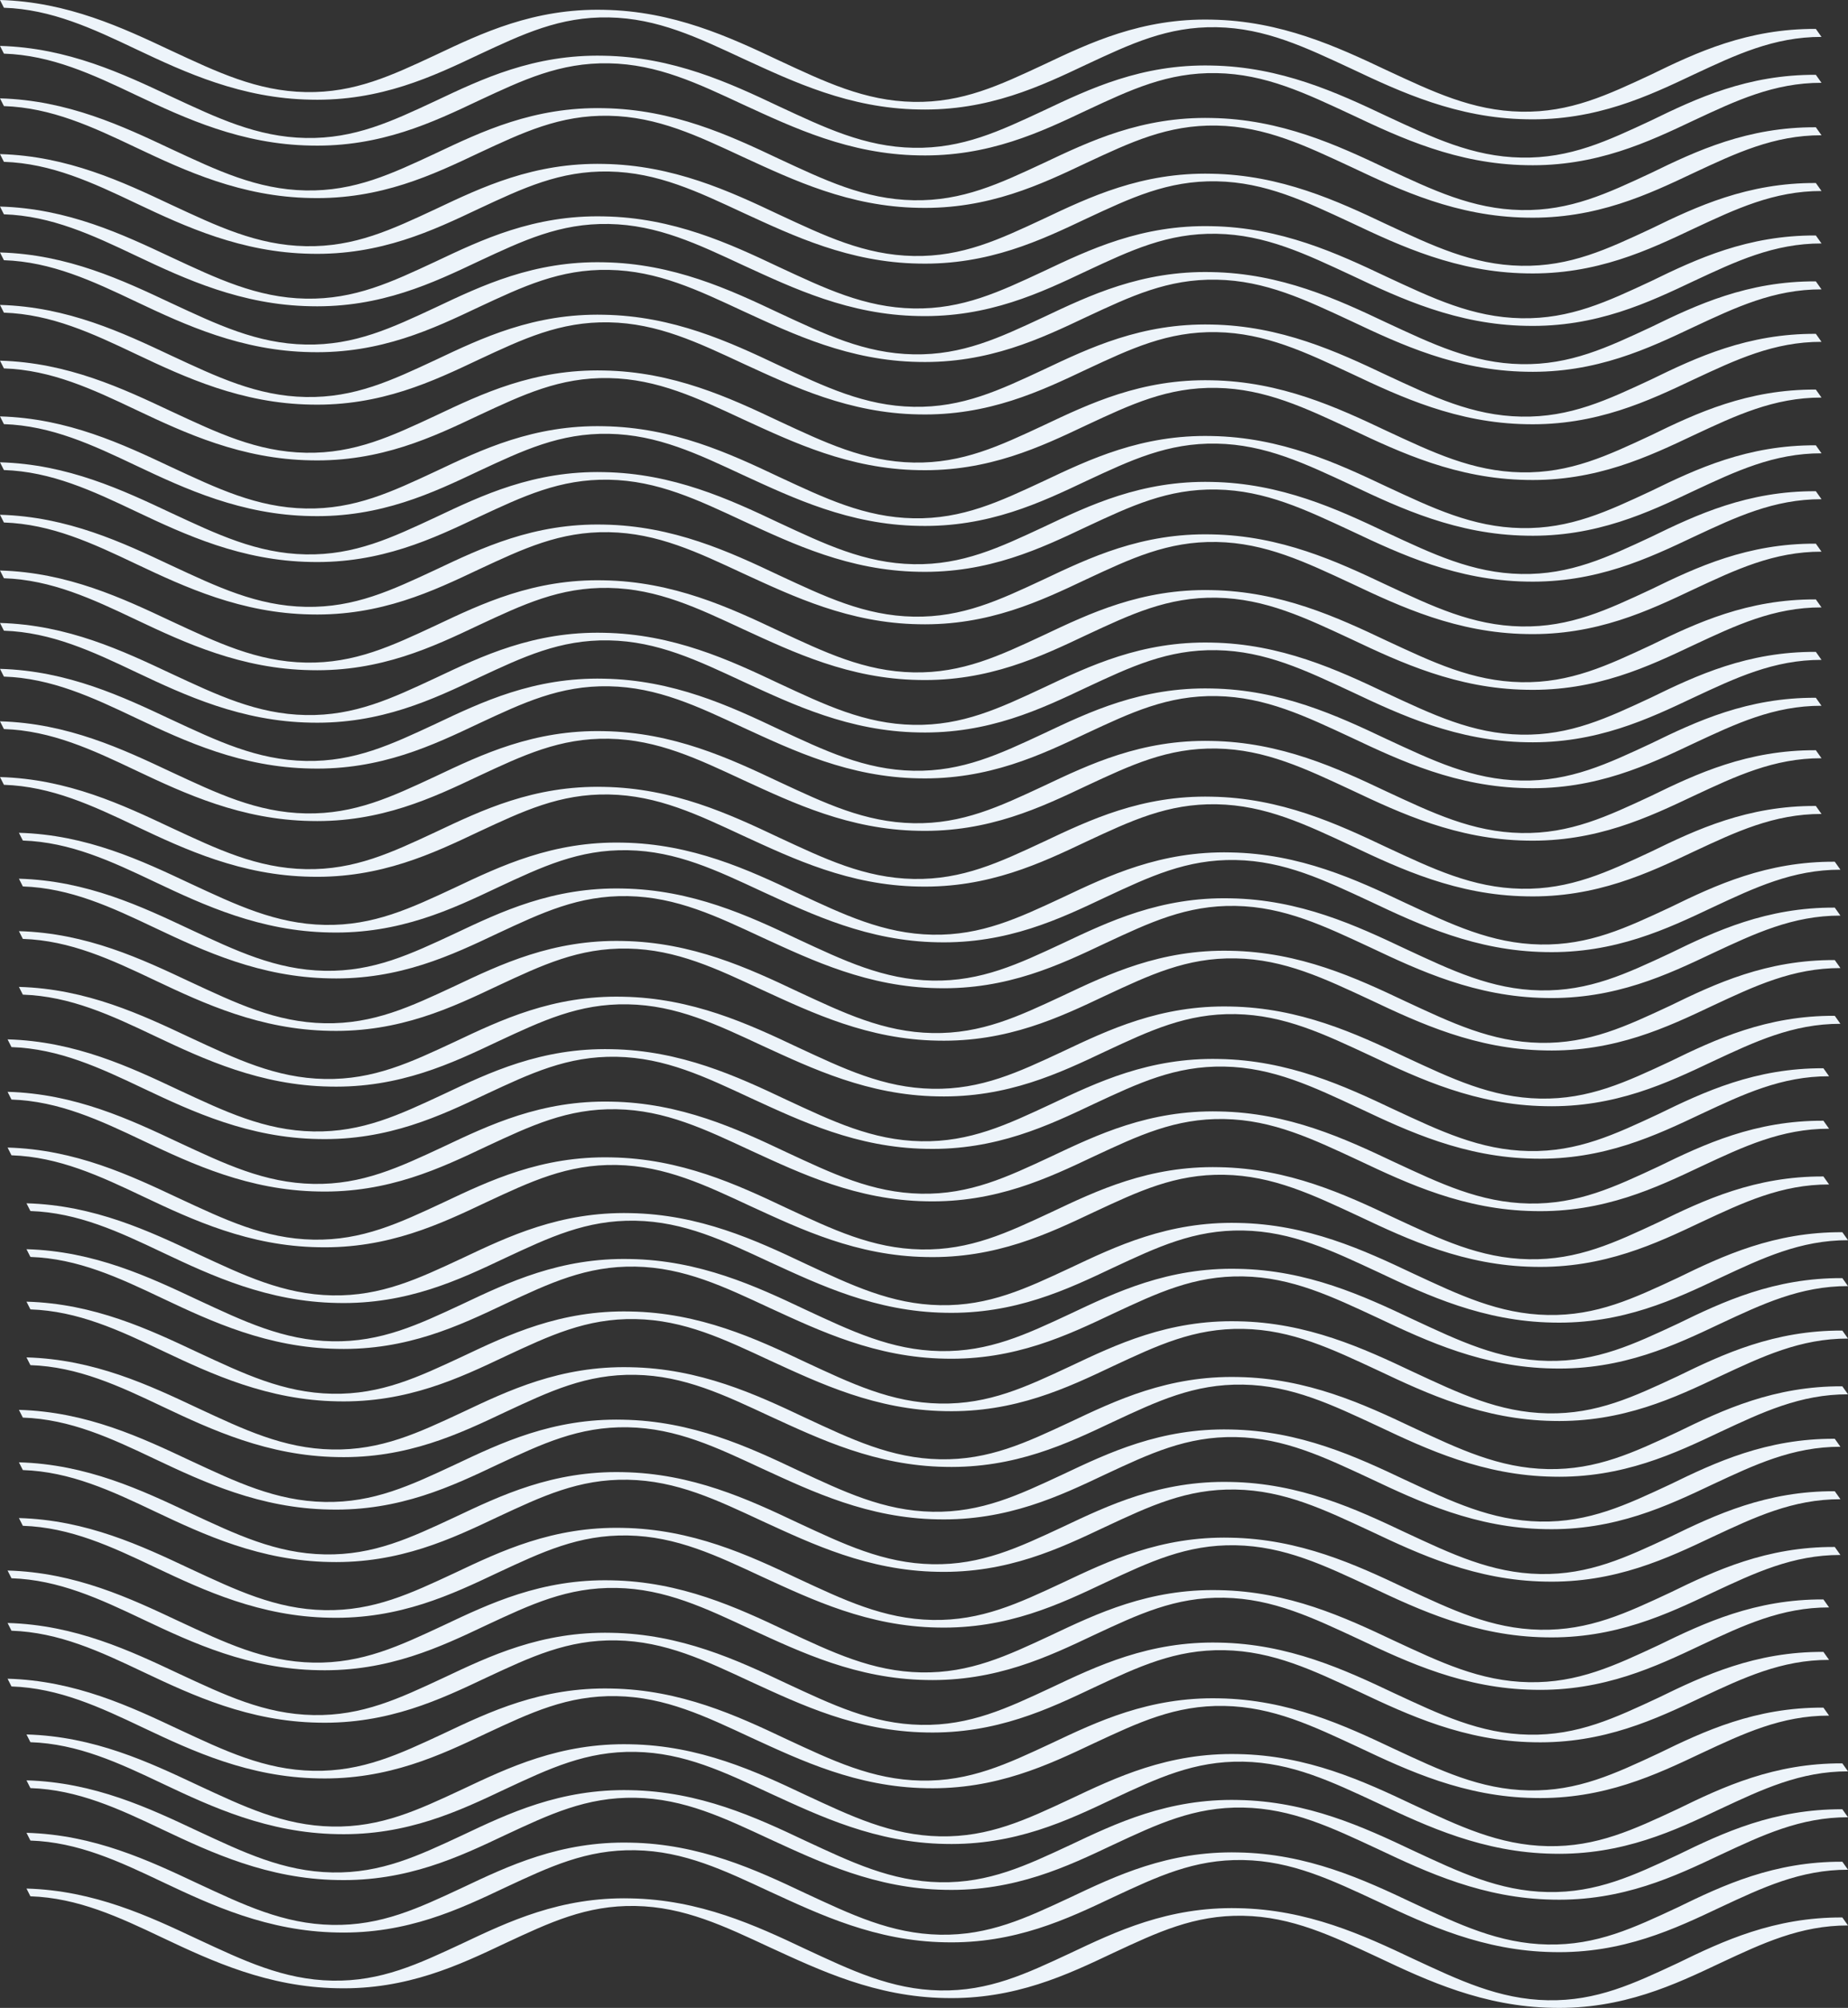 <svg width="718" height="780" fill="none" xmlns="http://www.w3.org/2000/svg"><rect width="100%" height="100%" fill="#333333" stroke="none"/><path d="M705.508 11.23l2.199 3.105c-18.533-.04-33.438 7.057-49.347 14.475-17.821 8.43-38.138 18.14-65.321 17.525-26.925-.46-48.761-10.532-67.94-19.62-17.884-8.309-33.37-15.79-52.421-16.142-19.051-.351-33.373 6.478-50.449 14.43-17.821 8.43-38.137 18.14-65.321 17.525-26.924-.46-48.598-10.744-67.94-19.621-17.883-8.308-33.369-15.789-52.421-16.14-19.051-.353-33.373 6.476-50.449 14.429-17.821 8.43-38.137 18.14-65.321 17.524-26.924-.46-48.76-10.531-67.94-19.62C35.893 11.05 19.987 3.623 1.518 3.005L0 0c26.341.726 47.756 10.854 66.417 19.63 17.884 8.309 33.37 15.79 52.421 16.141 19.051.352 33.373-6.477 50.449-14.43 17.821-8.43 38.137-18.14 65.321-17.524 26.924.46 48.76 10.532 67.939 19.621 17.884 8.308 33.37 15.789 52.421 16.14 19.051.353 33.373-6.476 50.449-14.429 17.821-8.43 38.138-18.14 65.321-17.524 26.925.46 48.761 10.531 67.94 19.62 17.884 8.308 33.37 15.79 52.421 16.141 19.051.352 33.373-6.477 50.449-14.43 17.562-8.586 37.554-17.873 63.96-17.726z" fill="#EDF4FA"/><path d="M705.508 29.061l2.199 3.106c-18.533-.04-33.438 7.056-49.347 14.475-17.821 8.43-38.138 18.14-65.321 17.524-26.925-.46-48.761-10.531-67.94-19.62-17.884-8.308-33.37-15.79-52.421-16.141-19.051-.352-33.373 6.477-50.449 14.43-17.821 8.43-38.137 18.14-65.321 17.524-26.924-.46-48.598-10.743-67.94-19.62-17.883-8.308-33.369-15.79-52.421-16.141-19.051-.352-33.373 6.477-50.449 14.43-17.821 8.43-38.137 18.14-65.321 17.524-26.924-.46-48.76-10.532-67.94-19.62-16.944-8.052-32.85-15.477-51.319-16.096L0 17.831c26.341.727 47.756 10.855 66.417 19.631 17.884 8.308 33.37 15.789 52.421 16.14 19.051.353 33.373-6.476 50.449-14.429 17.821-8.43 38.137-18.14 65.321-17.524 26.924.46 48.76 10.532 67.939 19.62 17.884 8.308 33.37 15.79 52.421 16.141 19.051.352 33.373-6.477 50.449-14.43 17.821-8.43 38.138-18.14 65.321-17.524 26.925.46 48.761 10.532 67.94 19.62 17.884 8.309 33.37 15.79 52.421 16.142 19.051.352 33.373-6.478 50.449-14.43 17.562-8.587 37.554-17.874 63.96-17.727z" fill="#EDF4FA"/><path d="M705.508 49.44l2.199 3.105c-18.533-.039-33.438 7.057-49.347 14.475-17.821 8.431-38.138 18.141-65.321 17.525-26.925-.46-48.761-10.531-67.94-19.62-17.884-8.308-33.37-15.79-52.421-16.141-19.051-.352-33.373 6.477-50.449 14.43-17.821 8.43-38.137 18.14-65.321 17.524-26.924-.46-48.598-10.743-67.94-19.62-17.883-8.309-33.369-15.79-52.421-16.142-19.051-.352-33.373 6.478-50.449 14.43-17.821 8.43-38.137 18.14-65.321 17.525-26.924-.46-48.76-10.532-67.94-19.621-16.944-8.05-32.85-15.476-51.319-16.095L0 38.21c26.341.727 47.756 10.854 66.417 19.631 17.884 8.308 33.37 15.789 52.421 16.14 19.051.353 33.373-6.477 50.449-14.429 17.821-8.43 38.137-18.14 65.321-17.524 26.924.46 48.76 10.531 67.939 19.62 17.884 8.308 33.37 15.79 52.421 16.141 19.051.352 33.373-6.477 50.449-14.43 17.821-8.43 38.138-18.14 65.321-17.524 26.925.46 48.761 10.532 67.94 19.62 17.884 8.309 33.37 15.79 52.421 16.142 19.051.352 33.373-6.478 50.449-14.43 17.562-8.587 37.554-17.874 63.96-17.727z" fill="#EDF4FA"/><path d="M705.508 71.093l2.199 3.105c-18.533-.04-33.438 7.056-49.347 14.475-17.821 8.43-38.138 18.141-65.321 17.525-26.925-.46-48.761-10.532-67.94-19.621-17.884-8.308-33.37-15.789-52.421-16.14-19.051-.353-33.373 6.476-50.449 14.429-17.821 8.43-38.137 18.14-65.321 17.524-26.924-.459-48.598-10.743-67.94-19.62-17.883-8.308-33.369-15.79-52.421-16.141-19.051-.352-33.373 6.477-50.449 14.43-17.821 8.43-38.137 18.14-65.321 17.524-26.924-.46-48.76-10.531-67.94-19.62-16.944-8.051-32.85-15.477-51.319-16.096L0 59.863c26.341.726 47.756 10.854 66.417 19.63 17.884 8.308 33.37 15.789 52.421 16.141 19.051.352 33.373-6.477 50.449-14.43 17.821-8.43 38.137-18.14 65.321-17.524 26.924.46 48.76 10.532 67.939 19.62 17.884 8.309 33.37 15.79 52.421 16.142 19.051.352 33.373-6.478 50.449-14.43 17.821-8.43 38.138-18.14 65.321-17.525 26.925.46 48.761 10.532 67.94 19.621 17.884 8.308 33.37 15.789 52.421 16.141 19.051.352 33.373-6.477 50.449-14.43 17.562-8.587 37.554-17.873 63.96-17.726z" fill="#EDF4FA"/><path d="M705.508 91.472l2.199 3.105c-18.533-.04-33.438 7.056-49.347 14.475-17.821 8.43-38.138 18.14-65.321 17.525-26.925-.46-48.761-10.532-67.94-19.621-17.884-8.308-33.37-15.789-52.421-16.141-19.051-.352-33.373 6.477-50.449 14.429-17.821 8.431-38.137 18.141-65.321 17.525-26.924-.459-48.598-10.743-67.94-19.621-17.883-8.307-33.369-15.788-52.421-16.14-19.051-.352-33.373 6.477-50.449 14.429-17.821 8.431-38.137 18.141-65.321 17.525-26.924-.46-48.76-10.532-67.94-19.62-16.944-8.051-32.85-15.477-51.319-16.096L0 80.242c26.341.726 47.756 10.854 66.417 19.63 17.884 8.308 33.37 15.789 52.421 16.141 19.051.352 33.373-6.477 50.449-14.43 17.821-8.43 38.137-18.14 65.321-17.524 26.924.46 48.76 10.532 67.939 19.621 17.884 8.307 33.37 15.788 52.421 16.14 19.051.352 33.373-6.477 50.449-14.429 17.821-8.43 38.138-18.14 65.321-17.525 26.925.46 48.761 10.532 67.94 19.621 17.884 8.308 33.37 15.789 52.421 16.141 19.051.352 33.373-6.478 50.449-14.43 17.562-8.587 37.554-17.874 63.96-17.726z" fill="#EDF4FA"/><path d="M705.508 109.303l2.199 3.105c-18.533-.039-33.438 7.057-49.347 14.475-17.821 8.431-38.138 18.141-65.321 17.525-26.925-.459-48.761-10.532-67.94-19.621-17.884-8.308-33.37-15.788-52.421-16.14-19.051-.352-33.373 6.477-50.449 14.429-17.821 8.431-38.137 18.141-65.321 17.525-26.924-.46-48.598-10.744-67.94-19.621-17.883-8.308-33.369-15.789-52.421-16.141-19.051-.352-33.373 6.477-50.449 14.43-17.821 8.43-38.137 18.14-65.321 17.525-26.924-.46-48.76-10.532-67.94-19.621-16.944-8.051-32.85-15.476-51.319-16.095L0 98.073c26.341.727 47.756 10.854 66.417 19.631 17.884 8.307 33.37 15.788 52.421 16.14 19.051.352 33.373-6.477 50.449-14.429 17.821-8.431 38.137-18.141 65.321-17.525 26.924.46 48.76 10.532 67.939 19.621 17.884 8.308 33.37 15.789 52.421 16.141 19.051.352 33.373-6.477 50.449-14.43 17.821-8.43 38.138-18.14 65.321-17.524 26.925.459 48.761 10.531 67.94 19.621 17.884 8.307 33.37 15.788 52.421 16.14 19.051.352 33.373-6.477 50.449-14.429 17.562-8.587 37.554-17.874 63.96-17.727z" fill="#EDF4FA"/><path d="M705.508 129.682l2.199 3.105c-18.533-.039-33.438 7.057-49.347 14.475-17.821 8.431-38.138 18.141-65.321 17.525-26.925-.46-48.761-10.532-67.94-19.621-17.884-8.308-33.37-15.789-52.421-16.141-19.051-.352-33.373 6.478-50.449 14.43-17.821 8.43-38.137 18.14-65.321 17.525-26.924-.46-48.598-10.744-67.94-19.621-17.883-8.308-33.369-15.789-52.421-16.141-19.051-.352-33.373 6.477-50.449 14.43-17.821 8.43-38.137 18.14-65.321 17.524-26.924-.459-48.76-10.531-67.94-19.621-16.944-8.05-32.85-15.476-51.319-16.095L0 118.452c26.341.726 47.756 10.854 66.417 19.63 17.884 8.308 33.37 15.789 52.421 16.141 19.051.352 33.373-6.477 50.449-14.429 17.821-8.431 38.137-18.141 65.321-17.525 26.924.46 48.76 10.532 67.939 19.621 17.884 8.308 33.37 15.789 52.421 16.141 19.051.352 33.373-6.478 50.449-14.43 17.821-8.43 38.138-18.14 65.321-17.525 26.925.46 48.761 10.532 67.94 19.621 17.884 8.308 33.37 15.789 52.421 16.141 19.051.352 33.373-6.477 50.449-14.43 17.562-8.586 37.554-17.873 63.96-17.726z" fill="#EDF4FA"/><path d="M705.508 151.334l2.199 3.105c-18.533-.039-33.438 7.057-49.347 14.475-17.821 8.431-38.138 18.141-65.321 17.525-26.925-.459-48.761-10.531-67.94-19.621-17.884-8.307-33.37-15.788-52.421-16.14-19.051-.352-33.373 6.477-50.449 14.429-17.821 8.431-38.137 18.141-65.321 17.525-26.924-.46-48.598-10.743-67.94-19.621-17.883-8.308-33.369-15.789-52.421-16.141-19.051-.351-33.373 6.478-50.449 14.43-17.821 8.431-38.137 18.141-65.321 17.525-26.924-.46-48.76-10.532-67.94-19.621-16.944-8.051-32.85-15.476-51.319-16.095L0 140.104c26.341.727 47.756 10.854 66.417 19.631 17.884 8.308 33.37 15.789 52.421 16.141 19.051.352 33.373-6.478 50.449-14.43 17.821-8.431 38.137-18.14 65.321-17.524 26.924.459 48.76 10.531 67.939 19.62 17.884 8.308 33.37 15.789 52.421 16.141 19.051.352 33.373-6.477 50.449-14.429 17.821-8.431 38.138-18.141 65.321-17.525 26.925.459 48.761 10.532 67.94 19.621 17.884 8.308 33.37 15.788 52.421 16.14 19.051.352 33.373-6.477 50.449-14.429 17.562-8.587 37.554-17.874 63.96-17.727z" fill="#EDF4FA"/><path d="M705.508 172.987l2.199 3.105c-18.533-.039-33.438 7.057-49.347 14.475-17.821 8.431-38.138 18.141-65.321 17.525-26.925-.46-48.761-10.532-67.94-19.621-17.884-8.308-33.37-15.789-52.421-16.141-19.051-.352-33.373 6.477-50.449 14.43-17.821 8.43-38.137 18.14-65.321 17.524-26.924-.459-48.598-10.743-67.94-19.62-17.883-8.308-33.369-15.789-52.421-16.141-19.051-.352-33.373 6.477-50.449 14.429-17.821 8.431-38.137 18.141-65.321 17.525-26.924-.459-48.76-10.531-67.94-19.621-16.944-8.05-32.85-15.476-51.319-16.095L0 161.757c26.341.726 47.756 10.854 66.417 19.63 17.884 8.308 33.37 15.789 52.421 16.141 19.051.352 33.373-6.477 50.449-14.429 17.821-8.431 38.137-18.141 65.321-17.525 26.924.46 48.76 10.532 67.939 19.621 17.884 8.308 33.37 15.789 52.421 16.141 19.051.352 33.373-6.478 50.449-14.43 17.821-8.431 38.138-18.14 65.321-17.525 26.925.46 48.761 10.532 67.94 19.621 17.884 8.308 33.37 15.789 52.421 16.141 19.051.352 33.373-6.477 50.449-14.43 17.562-8.587 37.554-17.873 63.96-17.726z" fill="#EDF4FA"/><path d="M705.508 190.818l2.199 3.105c-18.533-.039-33.438 7.057-49.347 14.475-17.821 8.431-38.138 18.141-65.321 17.525-26.925-.459-48.761-10.531-67.94-19.621-17.884-8.307-33.37-15.788-52.421-16.14-19.051-.352-33.373 6.477-50.449 14.429-17.821 8.431-38.137 18.141-65.321 17.525-26.924-.46-48.598-10.743-67.94-19.621-17.883-8.308-33.369-15.789-52.421-16.141-19.051-.352-33.373 6.478-50.449 14.43-17.821 8.431-38.137 18.141-65.321 17.525-26.924-.46-48.76-10.532-67.94-19.621-16.944-8.051-32.85-15.476-51.319-16.095L0 179.588c26.341.727 47.756 10.854 66.417 19.631 17.884 8.308 33.37 15.789 52.421 16.14 19.051.352 33.373-6.477 50.449-14.429 17.821-8.431 38.137-18.14 65.321-17.524 26.924.459 48.76 10.531 67.939 19.62 17.884 8.308 33.37 15.789 52.421 16.141 19.051.352 33.373-6.477 50.449-14.429 17.821-8.431 38.138-18.141 65.321-17.525 26.925.459 48.761 10.532 67.94 19.621 17.884 8.308 33.37 15.788 52.421 16.14 19.051.352 33.373-6.477 50.449-14.429 17.562-8.587 37.554-17.874 63.96-17.727z" fill="#EDF4FA"/><path d="M705.508 211.197l2.199 3.105c-18.533-.039-33.438 7.057-49.347 14.475-17.821 8.431-38.138 18.141-65.321 17.525-26.925-.459-48.761-10.532-67.94-19.621-17.884-8.308-33.37-15.788-52.421-16.14-19.051-.352-33.373 6.477-50.449 14.429-17.821 8.431-38.137 18.141-65.321 17.525-26.924-.46-48.598-10.744-67.94-19.621-17.883-8.308-33.369-15.789-52.421-16.141-19.051-.352-33.373 6.478-50.449 14.43-17.821 8.43-38.137 18.14-65.321 17.525-26.924-.46-48.76-10.532-67.94-19.621-16.944-8.051-32.85-15.476-51.319-16.095L0 199.967c26.341.727 47.756 10.854 66.417 19.631 17.884 8.308 33.37 15.788 52.421 16.14 19.051.352 33.373-6.477 50.449-14.429 17.821-8.431 38.137-18.14 65.321-17.525 26.924.46 48.76 10.532 67.939 19.621 17.884 8.308 33.37 15.789 52.421 16.141 19.051.352 33.373-6.477 50.449-14.429 17.821-8.431 38.138-18.141 65.321-17.525 26.925.459 48.761 10.532 67.94 19.621 17.884 8.307 33.37 15.788 52.421 16.14 19.051.352 33.373-6.477 50.449-14.429 17.562-8.587 37.554-17.874 63.96-17.727z" fill="#EDF4FA"/><path d="M705.508 232.85l2.199 3.105c-18.533-.04-33.438 7.056-49.347 14.475-17.821 8.43-38.138 18.14-65.321 17.525-26.925-.46-48.761-10.532-67.94-19.621-17.884-8.308-33.37-15.789-52.421-16.141-19.051-.352-33.373 6.477-50.449 14.429-17.821 8.431-38.137 18.141-65.321 17.525-26.924-.459-48.598-10.743-67.94-19.621-17.883-8.307-33.369-15.788-52.421-16.14-19.051-.352-33.373 6.477-50.449 14.429-17.821 8.431-38.137 18.141-65.321 17.525-26.924-.46-48.76-10.532-67.94-19.621-16.944-8.05-32.85-15.476-51.319-16.095L0 221.62c26.341.726 47.756 10.854 66.417 19.63 17.884 8.308 33.37 15.789 52.421 16.141 19.051.352 33.373-6.477 50.449-14.43 17.821-8.43 38.137-18.14 65.321-17.524 26.924.459 48.76 10.532 67.939 19.621 17.884 8.308 33.37 15.788 52.421 16.14 19.051.352 33.373-6.477 50.449-14.429 17.821-8.431 38.138-18.141 65.321-17.525 26.925.46 48.761 10.532 67.94 19.621 17.884 8.308 33.37 15.789 52.421 16.141 19.051.352 33.373-6.478 50.449-14.43 17.562-8.587 37.554-17.874 63.96-17.726z" fill="#EDF4FA"/><path d="M705.508 253.228l2.199 3.106c-18.533-.04-33.438 7.056-49.347 14.475-17.821 8.43-38.138 18.14-65.321 17.524-26.925-.459-48.761-10.531-67.94-19.62-17.884-8.308-33.37-15.789-52.421-16.141-19.051-.352-33.373 6.477-50.449 14.429-17.821 8.431-38.137 18.141-65.321 17.525-26.924-.46-48.598-10.743-67.94-19.621-17.883-8.308-33.369-15.788-52.421-16.14-19.051-.352-33.373 6.477-50.449 14.429-17.821 8.431-38.137 18.141-65.321 17.525-26.924-.46-48.76-10.532-67.94-19.621-16.944-8.051-32.85-15.476-51.319-16.095L0 241.998c26.341.727 47.756 10.854 66.417 19.631 17.884 8.308 33.37 15.789 52.421 16.141 19.051.352 33.373-6.478 50.449-14.43 17.821-8.43 38.137-18.14 65.321-17.524 26.924.459 48.76 10.531 67.939 19.621 17.884 8.307 33.37 15.788 52.421 16.14 19.051.352 33.373-6.477 50.449-14.429 17.821-8.431 38.138-18.141 65.321-17.525 26.925.46 48.761 10.532 67.94 19.621 17.884 8.308 33.37 15.789 52.421 16.141 19.051.352 33.373-6.478 50.449-14.43 17.562-8.587 37.554-17.874 63.96-17.727z" fill="#EDF4FA"/><path d="M705.508 271.06l2.199 3.105c-18.533-.039-33.438 7.057-49.347 14.475-17.821 8.431-38.138 18.141-65.321 17.525-26.925-.46-48.761-10.532-67.94-19.621-17.884-8.308-33.37-15.789-52.421-16.141-19.051-.352-33.373 6.477-50.449 14.43-17.821 8.43-38.137 18.14-65.321 17.525-26.924-.46-48.598-10.744-67.94-19.621-17.883-8.308-33.369-15.789-52.421-16.141-19.051-.352-33.373 6.477-50.449 14.43-17.821 8.43-38.137 18.14-65.321 17.524-26.924-.459-48.76-10.531-67.94-19.621-16.944-8.05-32.85-15.476-51.319-16.095L0 259.83c26.341.726 47.756 10.854 66.417 19.63 17.884 8.308 33.37 15.789 52.421 16.141 19.051.352 33.373-6.477 50.449-14.429 17.821-8.431 38.137-18.141 65.321-17.525 26.924.46 48.76 10.532 67.939 19.621 17.884 8.308 33.37 15.789 52.421 16.141 19.051.352 33.373-6.478 50.449-14.43 17.821-8.43 38.138-18.14 65.321-17.525 26.925.46 48.761 10.532 67.94 19.621 17.884 8.308 33.37 15.789 52.421 16.141 19.051.352 33.373-6.477 50.449-14.43 17.562-8.587 37.554-17.873 63.96-17.726z" fill="#EDF4FA"/><path d="M705.508 291.439l2.199 3.105c-18.533-.04-33.438 7.056-49.347 14.475-17.821 8.43-38.138 18.14-65.321 17.525-26.925-.46-48.761-10.532-67.94-19.621-17.884-8.308-33.37-15.789-52.421-16.141-19.051-.352-33.373 6.477-50.449 14.429-17.821 8.431-38.137 18.141-65.321 17.525-26.924-.459-48.598-10.743-67.94-19.621-17.883-8.307-33.369-15.788-52.421-16.14-19.051-.352-33.373 6.477-50.449 14.429-17.821 8.431-38.137 18.141-65.321 17.525-26.924-.459-48.76-10.532-67.94-19.621-16.944-8.05-32.85-15.476-51.319-16.095L0 280.209c26.341.726 47.756 10.854 66.417 19.63 17.884 8.308 33.37 15.789 52.421 16.141 19.051.352 33.373-6.477 50.449-14.429 17.821-8.431 38.137-18.141 65.321-17.525 26.924.459 48.76 10.532 67.939 19.621 17.884 8.308 33.37 15.788 52.421 16.14 19.051.352 33.373-6.477 50.449-14.429 17.821-8.431 38.138-18.141 65.321-17.525 26.925.46 48.761 10.532 67.94 19.621 17.884 8.308 33.37 15.789 52.421 16.141 19.051.352 33.373-6.478 50.449-14.43 17.562-8.587 37.554-17.873 63.96-17.726z" fill="#EDF4FA"/><path d="M705.508 313.091l2.199 3.105c-18.533-.039-33.438 7.057-49.347 14.475-17.821 8.431-38.138 18.141-65.321 17.525-26.925-.459-48.761-10.532-67.94-19.621-17.884-8.307-33.37-15.788-52.421-16.14-19.051-.352-33.373 6.477-50.449 14.429-17.821 8.431-38.137 18.141-65.321 17.525-26.924-.46-48.598-10.743-67.94-19.621-17.883-8.308-33.369-15.789-52.421-16.141-19.051-.352-33.373 6.478-50.449 14.43-17.821 8.431-38.137 18.14-65.321 17.525-26.924-.46-48.76-10.532-67.94-19.621-16.944-8.051-32.85-15.476-51.319-16.095L0 301.861c26.341.727 47.756 10.854 66.417 19.631 17.884 8.308 33.37 15.788 52.421 16.14 19.051.352 33.373-6.477 50.449-14.429 17.821-8.431 38.137-18.14 65.321-17.525 26.924.46 48.76 10.532 67.939 19.621 17.884 8.308 33.37 15.789 52.421 16.141 19.051.352 33.373-6.477 50.449-14.429 17.821-8.431 38.138-18.141 65.321-17.525 26.925.459 48.761 10.532 67.94 19.621 17.884 8.307 33.37 15.788 52.421 16.14 19.051.352 33.373-6.477 50.449-14.429 17.562-8.587 37.554-17.874 63.96-17.727z" fill="#EDF4FA"/><path d="M712.86 334.744l2.199 3.105c-18.533-.04-33.438 7.056-49.347 14.475-17.822 8.43-38.138 18.14-65.321 17.525-26.925-.46-48.761-10.532-67.94-19.621-17.884-8.308-33.37-15.789-52.421-16.141-19.051-.352-33.373 6.477-50.449 14.429-17.821 8.431-38.138 18.141-65.321 17.525-26.924-.459-48.599-10.743-67.94-19.621-17.884-8.307-33.37-15.788-52.421-16.14-19.051-.352-33.373 6.477-50.449 14.429-17.821 8.431-38.137 18.141-65.321 17.525-26.924-.459-48.76-10.532-67.94-19.621-16.944-8.05-32.85-15.476-51.319-16.095l-1.518-3.004c26.34.726 47.756 10.854 66.417 19.63 17.883 8.308 33.369 15.789 52.42 16.141 19.052.352 33.373-6.477 50.449-14.43 17.822-8.43 38.138-18.14 65.321-17.524 26.925.459 48.761 10.532 67.94 19.621 17.884 8.307 33.37 15.788 52.421 16.14 19.051.352 33.373-6.477 50.449-14.429 17.821-8.431 38.138-18.141 65.321-17.525 26.924.46 48.761 10.532 67.94 19.621 17.884 8.308 33.37 15.789 52.421 16.141 19.051.352 33.373-6.478 50.449-14.43 17.562-8.587 37.554-17.874 63.96-17.726z" fill="#EDF4FA"/><path d="M712.86 352.575l2.199 3.105c-18.533-.039-33.438 7.057-49.347 14.475-17.822 8.431-38.138 18.141-65.321 17.525-26.925-.459-48.761-10.532-67.94-19.621-17.884-8.308-33.37-15.788-52.421-16.14-19.051-.352-33.373 6.477-50.449 14.429-17.821 8.431-38.138 18.141-65.321 17.525-26.924-.46-48.599-10.744-67.94-19.621-17.884-8.308-33.37-15.789-52.421-16.141-19.051-.352-33.373 6.478-50.449 14.43-17.821 8.43-38.137 18.14-65.321 17.525-26.924-.46-48.76-10.532-67.94-19.621-16.944-8.051-32.85-15.476-51.319-16.095l-1.518-3.005c26.34.727 47.756 10.854 66.417 19.631 17.883 8.308 33.369 15.788 52.42 16.14 19.052.352 33.373-6.477 50.449-14.429 17.822-8.431 38.138-18.14 65.321-17.525 26.925.46 48.761 10.532 67.94 19.621 17.884 8.308 33.37 15.789 52.421 16.141 19.051.352 33.373-6.477 50.449-14.429 17.821-8.431 38.138-18.141 65.321-17.525 26.924.459 48.761 10.531 67.94 19.621 17.884 8.307 33.37 15.788 52.421 16.14 19.051.352 33.373-6.477 50.449-14.429 17.562-8.587 37.554-17.874 63.96-17.727z" fill="#EDF4FA"/><path d="M712.86 372.954l2.199 3.105c-18.533-.039-33.438 7.057-49.347 14.475-17.822 8.431-38.138 18.141-65.321 17.525-26.925-.46-48.761-10.532-67.94-19.621-17.884-8.308-33.37-15.789-52.421-16.141-19.051-.352-33.373 6.478-50.449 14.43-17.821 8.43-38.138 18.14-65.321 17.525-26.924-.46-48.599-10.744-67.94-19.621-17.884-8.308-33.37-15.789-52.421-16.141-19.051-.352-33.373 6.477-50.449 14.43-17.821 8.43-38.137 18.14-65.321 17.524-26.924-.459-48.76-10.531-67.94-19.62-16.944-8.051-32.85-15.477-51.319-16.096l-1.518-3.004c26.34.726 47.756 10.854 66.417 19.631 17.883 8.307 33.369 15.788 52.42 16.14 19.052.352 33.373-6.477 50.449-14.429 17.822-8.431 38.138-18.141 65.321-17.525 26.925.46 48.761 10.532 67.94 19.621 17.884 8.308 33.37 15.789 52.421 16.141 19.051.352 33.373-6.477 50.449-14.43 17.821-8.43 38.138-18.14 65.321-17.525 26.924.46 48.761 10.532 67.94 19.621 17.884 8.308 33.37 15.789 52.421 16.141 19.051.352 33.373-6.477 50.449-14.429 17.562-8.587 37.554-17.874 63.96-17.727z" fill="#EDF4FA"/><path d="M712.86 394.606l2.199 3.106c-18.533-.04-33.438 7.056-49.347 14.475-17.822 8.43-38.138 18.14-65.321 17.524-26.925-.459-48.761-10.531-67.94-19.62-17.884-8.308-33.37-15.789-52.421-16.141-19.051-.352-33.373 6.477-50.449 14.429-17.821 8.431-38.138 18.141-65.321 17.525-26.924-.46-48.599-10.743-67.94-19.621-17.884-8.308-33.37-15.788-52.421-16.14-19.051-.352-33.373 6.477-50.449 14.429-17.821 8.431-38.137 18.141-65.321 17.525-26.924-.46-48.76-10.532-67.94-19.621C43.245 394.425 27.34 387 8.87 386.381l-1.518-3.005c26.34.727 47.756 10.854 66.417 19.631 17.883 8.308 33.369 15.789 52.42 16.141 19.052.352 33.373-6.478 50.449-14.43 17.822-8.43 38.138-18.14 65.321-17.524 26.925.459 48.761 10.531 67.94 19.621 17.884 8.307 33.37 15.788 52.421 16.14 19.051.352 33.373-6.477 50.449-14.429 17.821-8.431 38.138-18.141 65.321-17.525 26.924.46 48.761 10.532 67.94 19.621 17.884 8.308 33.37 15.789 52.421 16.141 19.051.352 33.373-6.478 50.449-14.43 17.562-8.587 37.554-17.874 63.96-17.727z" fill="#EDF4FA"/><path d="M708.449 414.985l2.199 3.105c-18.533-.039-33.438 7.057-49.347 14.475-17.821 8.431-38.138 18.141-65.321 17.525-26.925-.459-48.761-10.532-67.94-19.621-17.884-8.307-33.37-15.788-52.421-16.14-19.051-.352-33.373 6.477-50.449 14.429-17.821 8.431-38.137 18.141-65.321 17.525-26.924-.46-48.598-10.743-67.94-19.621-17.883-8.308-33.369-15.789-52.421-16.141-19.051-.352-33.373 6.478-50.449 14.43-17.821 8.431-38.137 18.141-65.321 17.525-26.924-.46-48.76-10.532-67.94-19.621-16.944-8.051-32.85-15.476-51.319-16.095l-1.518-3.005c26.341.727 47.756 10.854 66.417 19.631 17.884 8.308 33.369 15.788 52.421 16.14 19.051.352 33.373-6.477 50.449-14.429 17.821-8.431 38.137-18.14 65.321-17.525 26.924.46 48.76 10.532 67.939 19.621 17.884 8.308 33.37 15.789 52.421 16.141 19.051.352 33.373-6.477 50.449-14.429 17.821-8.431 38.138-18.141 65.321-17.525 26.925.459 48.761 10.532 67.94 19.621 17.884 8.307 33.37 15.788 52.421 16.14 19.051.352 33.373-6.477 50.449-14.429 17.562-8.587 37.554-17.874 63.96-17.727z" fill="#EDF4FA"/><path d="M708.449 435.364l2.199 3.105c-18.533-.039-33.438 7.057-49.347 14.475-17.821 8.431-38.138 18.141-65.321 17.525-26.925-.46-48.761-10.532-67.94-19.621-17.884-8.308-33.37-15.789-52.421-16.141-19.051-.352-33.373 6.478-50.449 14.43-17.821 8.431-38.137 18.141-65.321 17.525-26.924-.46-48.598-10.744-67.94-19.621-17.883-8.308-33.369-15.789-52.421-16.141-19.051-.352-33.373 6.477-50.449 14.43-17.821 8.43-38.137 18.14-65.321 17.524-26.924-.459-48.76-10.531-67.94-19.62-16.944-8.051-32.85-15.477-51.319-16.095l-1.518-3.005c26.341.726 47.756 10.854 66.417 19.631 17.884 8.307 33.369 15.788 52.421 16.14 19.051.352 33.373-6.477 50.449-14.429 17.821-8.431 38.137-18.141 65.321-17.525 26.924.46 48.76 10.532 67.939 19.621 17.884 8.308 33.37 15.789 52.421 16.141 19.051.352 33.373-6.477 50.449-14.43 17.821-8.43 38.138-18.14 65.321-17.524 26.925.459 48.761 10.531 67.94 19.62 17.884 8.308 33.37 15.789 52.421 16.141 19.051.352 33.373-6.477 50.449-14.429 17.562-8.587 37.554-17.874 63.96-17.727z" fill="#EDF4FA"/><path d="M708.449 457.016l2.199 3.106c-18.533-.04-33.438 7.056-49.347 14.475-17.821 8.43-38.138 18.14-65.321 17.524-26.925-.459-48.761-10.531-67.94-19.62-17.884-8.308-33.37-15.789-52.421-16.141-19.051-.352-33.373 6.477-50.449 14.429-17.821 8.431-38.137 18.141-65.321 17.525-26.924-.459-48.598-10.743-67.94-19.621-17.883-8.307-33.369-15.788-52.421-16.14-19.051-.352-33.373 6.477-50.449 14.429-17.821 8.431-38.137 18.141-65.321 17.525-26.924-.46-48.76-10.532-67.94-19.621-16.944-8.05-32.85-15.476-51.319-16.095l-1.518-3.005c26.341.727 47.756 10.855 66.417 19.631 17.884 8.308 33.369 15.789 52.421 16.141 19.051.352 33.373-6.477 50.449-14.43 17.821-8.43 38.137-18.14 65.321-17.524 26.924.459 48.76 10.532 67.939 19.621 17.884 8.307 33.37 15.788 52.421 16.14 19.051.352 33.373-6.477 50.449-14.429 17.821-8.431 38.138-18.141 65.321-17.525 26.925.46 48.761 10.532 67.94 19.621 17.884 8.308 33.37 15.789 52.421 16.141 19.051.352 33.373-6.478 50.449-14.43 17.562-8.587 37.554-17.874 63.96-17.727z" fill="#EDF4FA"/><path d="M715.801 478.669l2.199 3.105c-18.533-.039-33.438 7.057-49.347 14.475-17.822 8.431-38.138 18.141-65.321 17.525-26.925-.46-48.761-10.532-67.94-19.621-17.884-8.308-33.37-15.789-52.421-16.141-19.051-.352-33.373 6.478-50.449 14.43-17.821 8.431-38.138 18.141-65.321 17.525-26.924-.46-48.599-10.744-67.94-19.621-17.884-8.308-33.37-15.789-52.421-16.141-19.051-.352-33.373 6.477-50.449 14.43-17.821 8.43-38.137 18.14-65.321 17.524-26.924-.459-48.76-10.531-67.94-19.62-16.944-8.051-32.85-15.477-51.319-16.095l-1.518-3.005c26.34.726 47.756 10.854 66.417 19.631 17.883 8.307 33.369 15.788 52.42 16.14 19.052.352 33.373-6.477 50.449-14.429 17.822-8.431 38.138-18.141 65.321-17.525 26.925.46 48.761 10.532 67.94 19.621 17.884 8.308 33.37 15.789 52.421 16.141 19.051.352 33.373-6.477 50.449-14.43 17.821-8.43 38.138-18.14 65.321-17.524 26.924.459 48.761 10.531 67.94 19.62 17.883 8.308 33.37 15.789 52.421 16.141 19.051.352 33.373-6.477 50.449-14.429 17.562-8.587 37.554-17.874 63.96-17.727z" fill="#EDF4FA"/><path d="M715.801 496.5l2.199 3.106c-18.533-.04-33.438 7.056-49.347 14.475-17.822 8.43-38.138 18.14-65.321 17.524-26.925-.459-48.761-10.531-67.94-19.62-17.884-8.308-33.37-15.789-52.421-16.141-19.051-.352-33.373 6.477-50.449 14.429-17.821 8.431-38.138 18.141-65.321 17.525-26.924-.459-48.599-10.743-67.94-19.621-17.884-8.308-33.37-15.788-52.421-16.14-19.051-.352-33.373 6.477-50.449 14.429-17.821 8.431-38.137 18.141-65.321 17.525-26.924-.46-48.76-10.532-67.94-19.621-16.944-8.051-32.85-15.476-51.319-16.095l-1.518-3.005c26.34.727 47.756 10.855 66.417 19.631 17.883 8.308 33.369 15.789 52.42 16.141 19.052.352 33.373-6.477 50.449-14.43 17.822-8.43 38.138-18.14 65.321-17.524 26.925.459 48.761 10.531 67.94 19.621 17.884 8.307 33.37 15.788 52.421 16.14 19.051.352 33.373-6.477 50.449-14.429 17.821-8.431 38.138-18.141 65.321-17.525 26.924.46 48.761 10.532 67.94 19.621 17.883 8.308 33.37 15.789 52.421 16.141 19.051.352 33.373-6.478 50.449-14.43 17.562-8.587 37.554-17.874 63.96-17.727z" fill="#EDF4FA"/><path d="M715.801 516.879l2.199 3.105c-18.533-.039-33.438 7.057-49.347 14.475-17.822 8.431-38.138 18.141-65.321 17.525-26.925-.459-48.761-10.532-67.94-19.621-17.884-8.307-33.37-15.788-52.421-16.14-19.051-.352-33.373 6.477-50.449 14.429-17.821 8.431-38.138 18.141-65.321 17.525-26.924-.46-48.599-10.743-67.94-19.621-17.884-8.308-33.37-15.789-52.421-16.141-19.051-.352-33.373 6.478-50.449 14.43-17.821 8.431-38.137 18.141-65.321 17.525-26.924-.46-48.76-10.532-67.94-19.621-16.944-8.051-32.85-15.476-51.319-16.095l-1.518-3.005c26.34.727 47.756 10.854 66.417 19.631 17.883 8.308 33.369 15.788 52.42 16.14 19.052.352 33.373-6.477 50.449-14.429 17.822-8.431 38.138-18.14 65.321-17.525 26.925.46 48.761 10.532 67.94 19.621 17.884 8.308 33.37 15.789 52.421 16.141 19.051.352 33.373-6.477 50.449-14.429 17.821-8.431 38.138-18.141 65.321-17.525 26.924.459 48.761 10.532 67.94 19.621 17.883 8.308 33.37 15.788 52.421 16.14 19.051.352 33.373-6.477 50.449-14.429 17.562-8.587 37.554-17.874 63.96-17.727z" fill="#EDF4FA"/><path d="M715.801 538.532l2.199 3.105c-18.533-.04-33.438 7.056-49.347 14.475-17.822 8.431-38.138 18.141-65.321 17.525-26.925-.46-48.761-10.532-67.94-19.621-17.884-8.308-33.37-15.789-52.421-16.141-19.051-.352-33.373 6.477-50.449 14.43-17.821 8.43-38.138 18.14-65.321 17.524-26.924-.459-48.599-10.743-67.94-19.62-17.884-8.308-33.37-15.789-52.421-16.141-19.051-.352-33.373 6.477-50.449 14.429-17.821 8.431-38.137 18.141-65.321 17.525-26.924-.459-48.76-10.532-67.94-19.621-16.944-8.05-32.85-15.476-51.319-16.095l-1.518-3.004c26.34.726 47.756 10.854 66.417 19.63 17.883 8.308 33.369 15.789 52.42 16.141 19.052.352 33.373-6.477 50.449-14.429 17.822-8.431 38.138-18.141 65.321-17.525 26.925.459 48.761 10.532 67.94 19.621 17.884 8.308 33.37 15.789 52.421 16.14 19.051.352 33.373-6.477 50.449-14.429 17.821-8.431 38.138-18.141 65.321-17.525 26.924.46 48.761 10.532 67.94 19.621 17.883 8.308 33.37 15.789 52.421 16.141 19.051.352 33.373-6.477 50.449-14.43 17.562-8.587 37.554-17.873 63.96-17.726z" fill="#EDF4FA"/><path d="M712.86 558.91l2.199 3.106c-18.533-.04-33.438 7.056-49.347 14.475-17.822 8.43-38.138 18.14-65.321 17.525-26.925-.46-48.761-10.532-67.94-19.621-17.884-8.308-33.37-15.789-52.421-16.141-19.051-.352-33.373 6.477-50.449 14.429-17.821 8.431-38.138 18.141-65.321 17.525-26.924-.459-48.599-10.743-67.94-19.621-17.884-8.307-33.37-15.788-52.421-16.14-19.051-.352-33.373 6.477-50.449 14.429-17.821 8.431-38.137 18.141-65.321 17.525-26.924-.46-48.76-10.532-67.94-19.621-16.944-8.05-32.85-15.476-51.319-16.095l-1.518-3.004c26.34.726 47.756 10.854 66.417 19.63 17.883 8.308 33.369 15.789 52.42 16.141 19.052.352 33.373-6.477 50.449-14.43 17.822-8.43 38.138-18.14 65.321-17.524 26.925.459 48.761 10.532 67.94 19.621 17.884 8.307 33.37 15.788 52.421 16.14 19.051.352 33.373-6.477 50.449-14.429 17.821-8.431 38.138-18.141 65.321-17.525 26.924.46 48.761 10.532 67.94 19.621 17.884 8.308 33.37 15.789 52.421 16.141 19.051.352 33.373-6.478 50.449-14.43 17.562-8.587 37.554-17.874 63.96-17.727z" fill="#EDF4FA"/><path d="M712.86 579.289l2.199 3.106c-18.533-.04-33.438 7.056-49.347 14.475-17.822 8.43-38.138 18.14-65.321 17.524-26.925-.459-48.761-10.531-67.94-19.621-17.884-8.307-33.37-15.788-52.421-16.14-19.051-.352-33.373 6.477-50.449 14.429-17.821 8.431-38.138 18.141-65.321 17.525-26.924-.46-48.599-10.743-67.94-19.621-17.884-8.308-33.37-15.789-52.421-16.14-19.051-.352-33.373 6.477-50.449 14.429-17.821 8.431-38.137 18.141-65.321 17.525-26.924-.46-48.76-10.532-67.94-19.621-16.944-8.051-32.85-15.476-51.319-16.095l-1.518-3.005c26.34.727 47.756 10.854 66.417 19.631 17.883 8.308 33.369 15.789 52.42 16.141 19.052.352 33.373-6.478 50.449-14.43 17.822-8.43 38.138-18.14 65.321-17.524 26.925.459 48.761 10.531 67.94 19.62 17.884 8.308 33.37 15.789 52.421 16.141 19.051.352 33.373-6.477 50.449-14.429 17.821-8.431 38.138-18.141 65.321-17.525 26.924.459 48.761 10.532 67.94 19.621 17.884 8.308 33.37 15.789 52.421 16.14 19.051.352 33.373-6.477 50.449-14.429 17.562-8.587 37.554-17.874 63.96-17.727z" fill="#EDF4FA"/><path d="M712.86 600.942l2.199 3.105c-18.533-.039-33.438 7.057-49.347 14.475-17.822 8.431-38.138 18.141-65.321 17.525-26.925-.46-48.761-10.532-67.94-19.621-17.884-8.308-33.37-15.789-52.421-16.141-19.051-.352-33.373 6.477-50.449 14.43-17.821 8.43-38.138 18.14-65.321 17.525-26.924-.46-48.599-10.744-67.94-19.621-17.884-8.308-33.37-15.789-52.421-16.141-19.051-.352-33.373 6.477-50.449 14.429-17.821 8.431-38.137 18.141-65.321 17.525-26.924-.459-48.76-10.531-67.94-19.62-16.944-8.051-32.85-15.477-51.319-16.096l-1.518-3.004c26.34.726 47.756 10.854 66.417 19.63 17.883 8.308 33.369 15.789 52.42 16.141 19.052.352 33.373-6.477 50.449-14.429 17.822-8.431 38.138-18.141 65.321-17.525 26.925.46 48.761 10.532 67.94 19.621 17.884 8.308 33.37 15.789 52.421 16.141 19.051.352 33.373-6.478 50.449-14.43 17.821-8.431 38.138-18.14 65.321-17.525 26.924.46 48.761 10.532 67.94 19.621 17.884 8.308 33.37 15.789 52.421 16.141 19.051.352 33.373-6.477 50.449-14.43 17.562-8.587 37.554-17.873 63.96-17.726z" fill="#EDF4FA"/><path d="M708.449 621.321l2.199 3.105c-18.533-.04-33.438 7.056-49.347 14.475-17.821 8.431-38.138 18.141-65.321 17.525-26.925-.46-48.761-10.532-67.94-19.621-17.884-8.308-33.37-15.789-52.421-16.141-19.051-.352-33.373 6.477-50.449 14.43-17.821 8.43-38.137 18.14-65.321 17.524-26.924-.459-48.598-10.743-67.94-19.621-17.883-8.307-33.369-15.788-52.421-16.14-19.051-.352-33.373 6.477-50.449 14.429-17.821 8.431-38.137 18.141-65.321 17.525-26.924-.459-48.76-10.532-67.94-19.621-16.944-8.05-32.85-15.476-51.319-16.095l-1.518-3.004c26.341.726 47.756 10.854 66.417 19.63 17.884 8.308 33.369 15.789 52.421 16.141 19.051.352 33.373-6.477 50.449-14.429 17.821-8.431 38.137-18.141 65.321-17.525 26.924.459 48.76 10.532 67.939 19.621 17.884 8.308 33.37 15.789 52.421 16.14 19.051.352 33.373-6.477 50.449-14.429 17.821-8.431 38.138-18.141 65.321-17.525 26.925.46 48.761 10.532 67.94 19.621 17.884 8.308 33.37 15.789 52.421 16.141 19.051.352 33.373-6.477 50.449-14.43 17.562-8.587 37.554-17.873 63.96-17.726z" fill="#EDF4FA"/><path d="M708.449 641.699l2.199 3.106c-18.533-.04-33.438 7.056-49.347 14.475-17.821 8.43-38.138 18.14-65.321 17.524-26.925-.459-48.761-10.531-67.94-19.62-17.884-8.308-33.37-15.789-52.421-16.141-19.051-.352-33.373 6.477-50.449 14.429-17.821 8.431-38.137 18.141-65.321 17.525-26.924-.459-48.598-10.743-67.94-19.621-17.883-8.308-33.369-15.788-52.421-16.14-19.051-.352-33.373 6.477-50.449 14.429-17.821 8.431-38.137 18.141-65.321 17.525-26.924-.46-48.76-10.532-67.94-19.621-16.944-8.051-32.85-15.476-51.319-16.095l-1.518-3.005c26.341.727 47.756 10.855 66.417 19.631 17.884 8.308 33.369 15.789 52.421 16.141 19.051.352 33.373-6.477 50.449-14.43 17.821-8.43 38.137-18.14 65.321-17.524 26.924.459 48.76 10.532 67.939 19.621 17.884 8.307 33.37 15.788 52.421 16.14 19.051.352 33.373-6.477 50.449-14.429 17.821-8.431 38.138-18.141 65.321-17.525 26.925.46 48.761 10.532 67.94 19.621 17.884 8.308 33.37 15.789 52.421 16.141 19.051.352 33.373-6.478 50.449-14.43 17.562-8.587 37.554-17.874 63.96-17.727z" fill="#EDF4FA"/><path d="M708.449 663.352l2.199 3.105c-18.533-.039-33.438 7.057-49.347 14.475-17.821 8.431-38.138 18.141-65.321 17.525-26.925-.46-48.761-10.532-67.94-19.621-17.884-8.308-33.37-15.789-52.421-16.141-19.051-.352-33.373 6.478-50.449 14.43-17.821 8.43-38.137 18.141-65.321 17.525-26.924-.46-48.598-10.744-67.94-19.621-17.883-8.308-33.369-15.789-52.421-16.141-19.051-.352-33.373 6.477-50.449 14.43-17.821 8.43-38.137 18.14-65.321 17.524-26.924-.459-48.76-10.531-67.94-19.62-16.944-8.051-32.85-15.477-51.319-16.095l-1.518-3.005c26.341.726 47.756 10.854 66.417 19.631 17.884 8.307 33.369 15.788 52.421 16.14 19.051.352 33.373-6.477 50.449-14.429 17.821-8.431 38.137-18.141 65.321-17.525 26.924.46 48.76 10.532 67.939 19.621 17.884 8.308 33.37 15.789 52.421 16.141 19.051.352 33.373-6.477 50.449-14.43 17.821-8.43 38.138-18.14 65.321-17.525 26.925.46 48.761 10.532 67.94 19.621 17.884 8.308 33.37 15.789 52.421 16.141 19.051.352 33.373-6.477 50.449-14.429 17.562-8.587 37.554-17.874 63.96-17.727z" fill="#EDF4FA"/><path d="M715.801 685.004L718 688.11c-18.533-.04-33.438 7.056-49.347 14.475-17.822 8.43-38.138 18.14-65.321 17.524-26.925-.459-48.761-10.531-67.94-19.62-17.884-8.308-33.37-15.789-52.421-16.141-19.051-.352-33.373 6.477-50.449 14.429-17.821 8.431-38.138 18.141-65.321 17.525-26.924-.459-48.599-10.743-67.94-19.621-17.884-8.308-33.37-15.788-52.421-16.14-19.051-.352-33.373 6.477-50.449 14.429-17.821 8.431-38.137 18.141-65.321 17.525-26.924-.46-48.76-10.532-67.94-19.621-16.944-8.051-32.85-15.476-51.319-16.095l-1.518-3.005c26.34.727 47.756 10.855 66.417 19.631 17.883 8.308 33.369 15.789 52.42 16.141 19.052.352 33.373-6.477 50.449-14.43 17.822-8.43 38.138-18.14 65.321-17.524 26.925.459 48.761 10.531 67.94 19.621 17.884 8.307 33.37 15.788 52.421 16.14 19.051.352 33.373-6.477 50.449-14.429 17.821-8.431 38.138-18.141 65.321-17.525 26.924.46 48.761 10.532 67.94 19.621 17.883 8.308 33.37 15.789 52.421 16.141 19.051.352 33.373-6.478 50.449-14.43 17.562-8.587 37.554-17.874 63.96-17.727z" fill="#EDF4FA"/><path d="M715.801 702.836l2.199 3.105c-18.533-.039-33.438 7.057-49.347 14.475-17.822 8.431-38.138 18.141-65.321 17.525-26.925-.46-48.761-10.532-67.94-19.621-17.884-8.308-33.37-15.789-52.421-16.141-19.051-.352-33.373 6.477-50.449 14.43-17.821 8.43-38.138 18.14-65.321 17.525-26.924-.46-48.599-10.744-67.94-19.621-17.884-8.308-33.37-15.789-52.421-16.141-19.051-.352-33.373 6.477-50.449 14.43-17.821 8.43-38.137 18.14-65.321 17.524-26.924-.459-48.76-10.531-67.94-19.62-16.944-8.051-32.85-15.477-51.319-16.096l-1.518-3.004c26.34.726 47.756 10.854 66.417 19.631 17.883 8.307 33.369 15.788 52.42 16.14 19.052.352 33.373-6.477 50.449-14.429 17.822-8.431 38.138-18.141 65.321-17.525 26.925.46 48.761 10.532 67.94 19.621 17.884 8.308 33.37 15.789 52.421 16.141 19.051.352 33.373-6.478 50.449-14.43 17.821-8.43 38.138-18.14 65.321-17.525 26.924.46 48.761 10.532 67.94 19.621 17.883 8.308 33.37 15.789 52.421 16.141 19.051.352 33.373-6.477 50.449-14.43 17.562-8.586 37.554-17.873 63.96-17.726z" fill="#EDF4FA"/><path d="M715.801 723.215L718 726.32c-18.533-.04-33.438 7.056-49.347 14.475-17.822 8.431-38.138 18.14-65.321 17.525-26.925-.46-48.761-10.532-67.94-19.621-17.884-8.308-33.37-15.789-52.421-16.141-19.051-.352-33.373 6.477-50.449 14.429-17.821 8.431-38.138 18.141-65.321 17.525-26.924-.459-48.599-10.743-67.94-19.62-17.884-8.308-33.37-15.789-52.421-16.141-19.051-.352-33.373 6.477-50.449 14.429-17.821 8.431-38.137 18.141-65.321 17.525-26.924-.459-48.76-10.532-67.94-19.621-16.944-8.05-32.85-15.476-51.319-16.095l-1.518-3.004c26.34.726 47.756 10.854 66.417 19.63 17.883 8.308 33.369 15.789 52.42 16.141 19.052.352 33.373-6.477 50.449-14.429 17.822-8.431 38.138-18.141 65.321-17.525 26.925.459 48.761 10.532 67.94 19.621 17.884 8.308 33.37 15.788 52.421 16.14 19.051.352 33.373-6.477 50.449-14.429 17.821-8.431 38.138-18.141 65.321-17.525 26.924.46 48.761 10.532 67.94 19.621 17.883 8.308 33.37 15.789 52.421 16.141 19.051.352 33.373-6.478 50.449-14.43 17.562-8.587 37.554-17.873 63.96-17.726z" fill="#EDF4FA"/><path d="M715.801 744.867l2.199 3.105c-18.533-.039-33.438 7.057-49.347 14.475-17.822 8.431-38.138 18.141-65.321 17.525-26.925-.459-48.761-10.532-67.94-19.621-17.884-8.307-33.37-15.788-52.421-16.14-19.051-.352-33.373 6.477-50.449 14.429-17.821 8.431-38.138 18.141-65.321 17.525-26.924-.46-48.599-10.743-67.94-19.621-17.884-8.308-33.37-15.789-52.421-16.141-19.051-.352-33.373 6.478-50.449 14.43-17.821 8.43-38.137 18.14-65.321 17.525-26.924-.46-48.76-10.532-67.94-19.621-16.944-8.051-32.85-15.476-51.319-16.095l-1.518-3.005c26.34.727 47.756 10.854 66.417 19.631 17.883 8.308 33.369 15.788 52.42 16.14 19.052.352 33.373-6.477 50.449-14.429 17.822-8.431 38.138-18.14 65.321-17.525 26.925.46 48.761 10.532 67.94 19.621 17.884 8.308 33.37 15.789 52.421 16.141 19.051.352 33.373-6.477 50.449-14.429 17.821-8.431 38.138-18.141 65.321-17.525 26.924.459 48.761 10.532 67.94 19.621 17.883 8.307 33.37 15.788 52.421 16.14 19.051.352 33.373-6.477 50.449-14.429 17.562-8.587 37.554-17.874 63.96-17.727z" fill="#EDF4FA"/></svg>